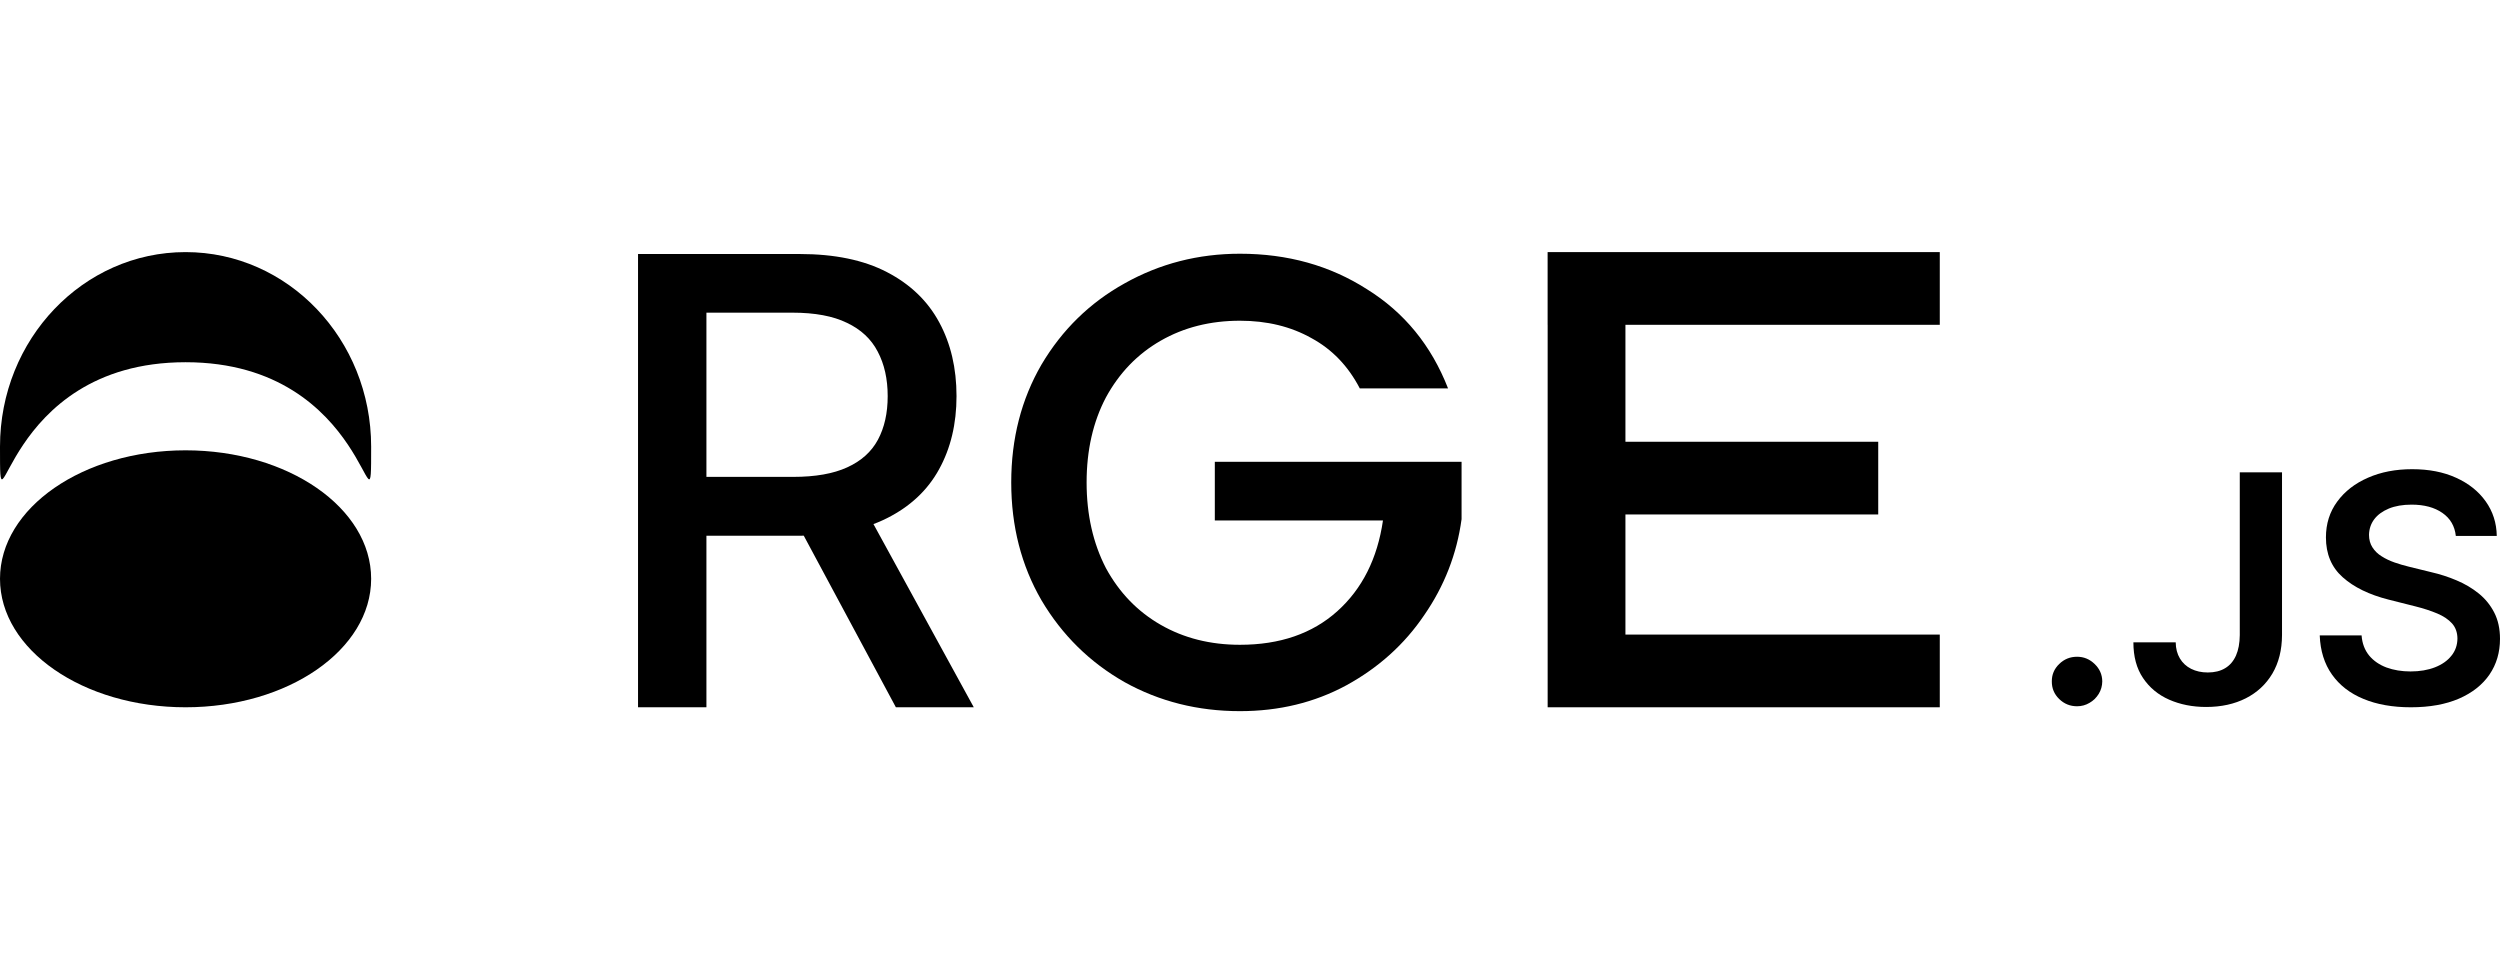 <svg width="357" height="138" viewBox="0 0 357 138" fill="none" xmlns="http://www.w3.org/2000/svg">
<path d="M277 36V46.382H232.112V63.083H268.211V73.465H232.112V90.618H277V101H221.005V46.382H221V36H277Z" fill="black"/>
<path d="M296.607 100.855C295.61 100.855 294.762 100.509 294.052 99.819C293.342 99.128 292.991 98.292 293 97.301C292.991 96.338 293.342 95.511 294.052 94.82C294.762 94.129 295.61 93.784 296.607 93.784C297.566 93.784 298.405 94.129 299.115 94.82C299.835 95.511 300.194 96.338 300.204 97.301C300.194 97.955 300.028 98.555 299.696 99.091C299.355 99.637 298.922 100.064 298.377 100.373C297.842 100.691 297.252 100.855 296.607 100.855Z" fill="black"/>
<path d="M319.84 67.445H325.872V90.685C325.863 92.82 325.401 94.647 324.498 96.183C323.585 97.719 322.321 98.891 320.698 99.719C319.084 100.536 317.193 100.955 315.044 100.955C313.079 100.955 311.318 100.6 309.75 99.909C308.182 99.219 306.937 98.183 306.024 96.819C305.101 95.456 304.649 93.757 304.649 91.721H310.691C310.7 92.611 310.903 93.384 311.29 94.029C311.677 94.674 312.212 95.165 312.895 95.51C313.586 95.856 314.38 96.029 315.274 96.029C316.243 96.029 317.073 95.829 317.746 95.42C318.419 95.02 318.936 94.42 319.296 93.62C319.646 92.829 319.831 91.848 319.84 90.685V67.445Z" fill="black"/>
<path d="M350.691 76.534C350.544 75.125 349.898 74.025 348.773 73.244C347.638 72.453 346.172 72.062 344.373 72.062C343.11 72.062 342.022 72.253 341.118 72.626C340.214 73.007 339.513 73.516 339.033 74.162C338.554 74.807 338.314 75.543 338.295 76.37C338.295 77.061 338.461 77.661 338.784 78.161C339.107 78.67 339.54 79.097 340.103 79.442C340.656 79.797 341.274 80.087 341.948 80.324C342.63 80.56 343.313 80.76 343.995 80.924L347.14 81.696C348.404 81.987 349.631 82.378 350.802 82.878C351.973 83.368 353.034 83.996 353.965 84.75C354.897 85.504 355.635 86.413 356.179 87.476C356.723 88.54 357 89.785 357 91.221C357 93.157 356.502 94.856 355.496 96.329C354.491 97.792 353.043 98.937 351.143 99.764C349.252 100.582 346.965 101 344.272 101C341.671 101 339.402 100.6 337.493 99.8C335.575 99.01 334.08 97.846 333.001 96.319C331.922 94.793 331.341 92.929 331.258 90.739H337.235C337.318 91.884 337.687 92.839 338.314 93.611C338.95 94.374 339.78 94.938 340.795 95.32C341.819 95.692 342.962 95.883 344.226 95.883C345.545 95.883 346.707 95.683 347.712 95.292C348.708 94.902 349.492 94.356 350.055 93.647C350.627 92.948 350.913 92.121 350.922 91.175C350.913 90.312 350.654 89.594 350.156 89.03C349.649 88.467 348.948 87.994 348.053 87.613C347.15 87.231 346.098 86.886 344.899 86.586L341.081 85.622C338.323 84.922 336.137 83.859 334.541 82.432C332.937 81.005 332.143 79.115 332.143 76.743C332.143 74.798 332.678 73.089 333.758 71.626C334.827 70.163 336.294 69.027 338.148 68.218C340.011 67.4 342.114 67 344.456 67C346.836 67 348.92 67.4 350.719 68.218C352.517 69.027 353.929 70.154 354.952 71.59C355.976 73.026 356.511 74.671 356.539 76.534H350.691Z" fill="black"/>
<path d="M91.111 101V36.273H114.183C119.198 36.273 123.359 37.137 126.667 38.864C129.996 40.592 132.482 42.983 134.126 46.039C135.769 49.073 136.591 52.581 136.591 56.563C136.591 60.524 135.759 64.011 134.094 67.025C132.451 70.016 129.964 72.345 126.635 74.009C123.327 75.674 119.166 76.506 114.151 76.506H96.674V68.099H113.266C116.427 68.099 118.997 67.646 120.978 66.74C122.98 65.834 124.444 64.517 125.371 62.789C126.298 61.062 126.762 58.986 126.762 56.563C126.762 54.119 126.288 52.002 125.339 50.211C124.412 48.42 122.948 47.05 120.946 46.102C118.966 45.133 116.364 44.648 113.14 44.648H100.877V101H91.111ZM123.064 71.797L139.056 101H127.931L112.255 71.797H123.064Z" fill="black"/>
<path d="M194.176 55.46C192.52 52.271 190.22 49.879 187.276 48.284C184.332 46.628 180.928 45.8 177.064 45.8C172.832 45.8 169.06 46.751 165.748 48.652C162.436 50.553 159.829 53.252 157.928 56.748C156.088 60.244 155.168 64.292 155.168 68.892C155.168 73.492 156.088 77.571 157.928 81.128C159.829 84.624 162.436 87.323 165.748 89.224C169.06 91.125 172.832 92.076 177.064 92.076C182.768 92.076 187.399 90.481 190.956 87.292C194.513 84.103 196.691 79.779 197.488 74.32H173.476V65.948H208.712V74.136C208.037 79.104 206.259 83.673 203.376 87.844C200.555 92.015 196.844 95.357 192.244 97.872C187.705 100.325 182.645 101.552 177.064 101.552C171.053 101.552 165.564 100.172 160.596 97.412C155.628 94.591 151.672 90.696 148.728 85.728C145.845 80.76 144.404 75.148 144.404 68.892C144.404 62.636 145.845 57.024 148.728 52.056C151.672 47.088 155.628 43.224 160.596 40.464C165.625 37.643 171.115 36.232 177.064 36.232C183.872 36.232 189.913 37.919 195.188 41.292C200.524 44.604 204.388 49.327 206.78 55.46H194.176Z" fill="black"/>
<path d="M53 63.782C53 79.126 53 51.726 26.5 51.726C0 51.726 0 79.126 0 63.782C0 48.438 11.864 36 26.5 36C41.136 36 53 48.438 53 63.782Z" fill="black"/>
<ellipse cx="26.5" cy="82.653" rx="26.5" ry="18.347" fill="black"/>
</svg>
